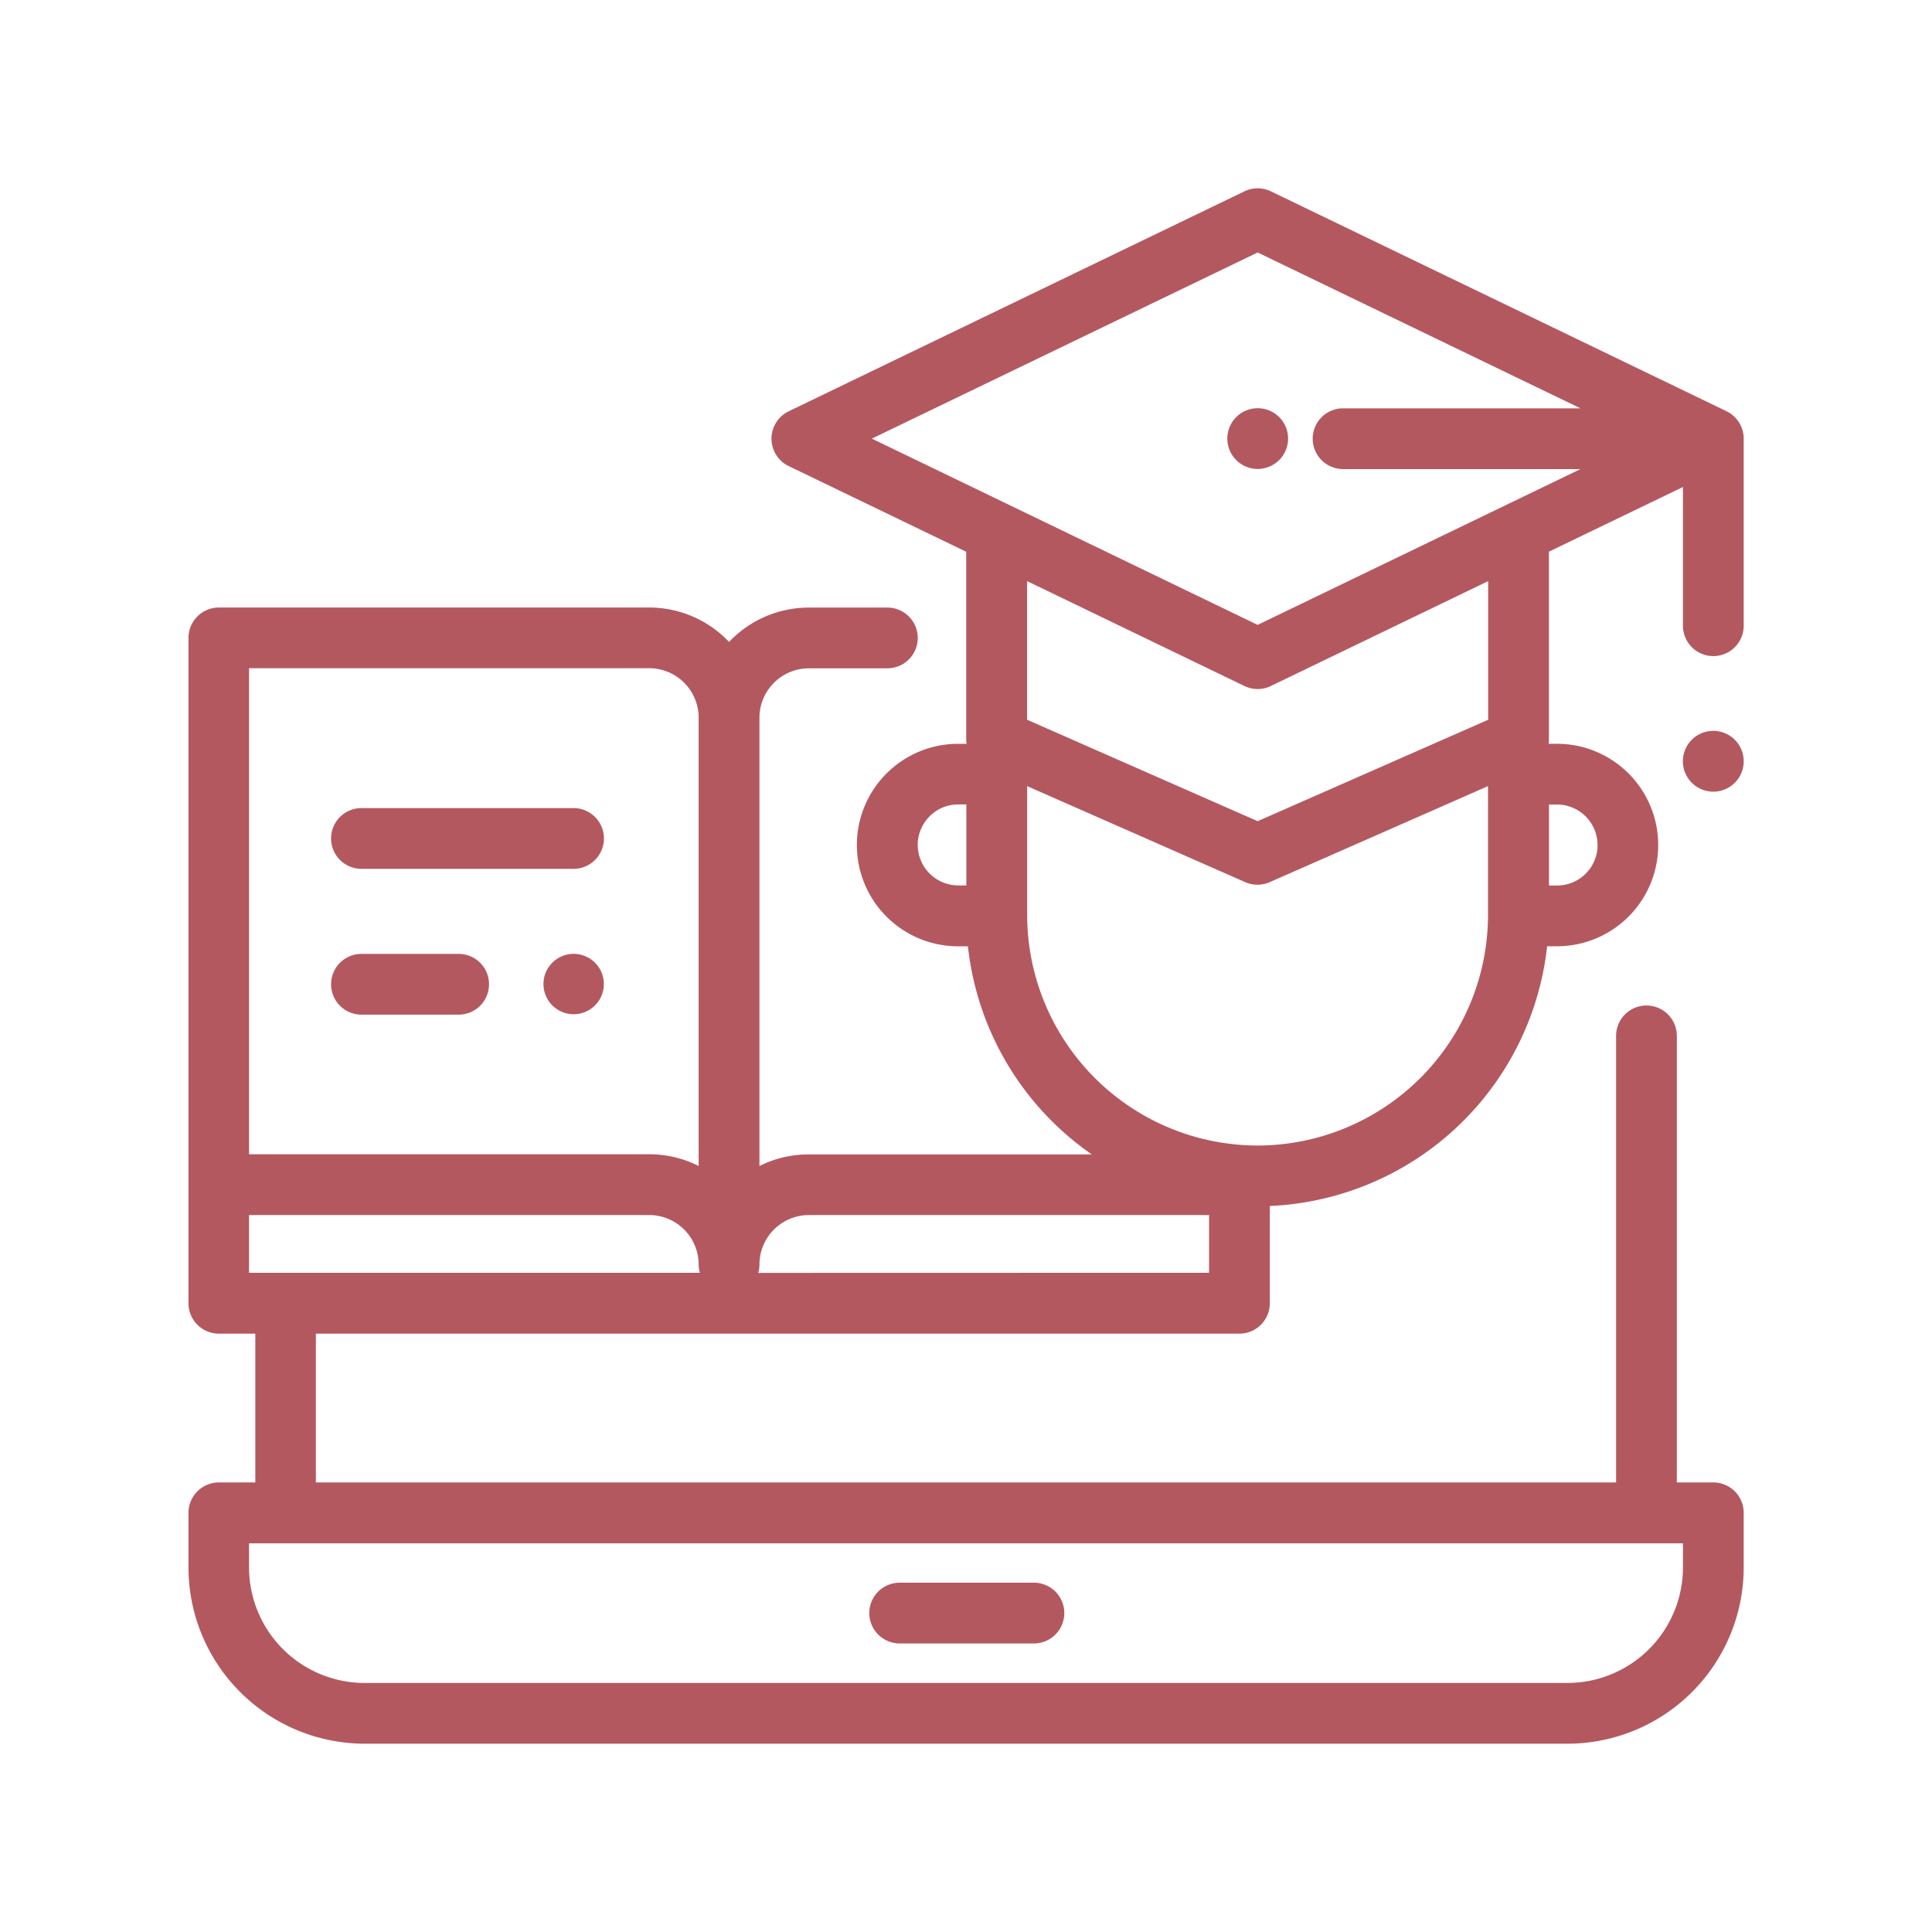 <svg id="Layer_1" data-name="Layer 1" xmlns="http://www.w3.org/2000/svg" viewBox="0 0 512 512"><defs><style>.cls-1{fill:#b45860;}</style></defs><title>ico3</title><path class="cls-1" d="M454.05,193.68a8.06,8.06,0,1,0,5.69,2.36A8.12,8.12,0,0,0,454.05,193.68Z"/><path class="cls-1" d="M274,419.43H238.42a8.05,8.05,0,1,0,0,16.1H274a8.05,8.05,0,0,0,0-16.1Z"/><path class="cls-1" d="M339,121.92a8.05,8.05,0,1,0-5.69,2.36A8.14,8.14,0,0,0,339,121.92Z"/><path class="cls-1" d="M394.38,190.74l-61.09,26.88-61.1-26.88V154l57.6,27.8a8.06,8.06,0,0,0,7,0L394.38,154Zm29,33.2a10.74,10.74,0,0,1-10.72,10.73h-2.16V213.21h2.16A10.74,10.74,0,0,1,423.36,223.94Zm-90.07,79.64a61.17,61.17,0,0,1-61.1-61.1V208.33L330,233.78a8.08,8.08,0,0,0,6.49,0l57.85-25.45v34.15A61.17,61.17,0,0,1,333.29,303.58ZM200.94,337.33a7.94,7.94,0,0,0,.32-2.19A13.12,13.12,0,0,1,214.36,322H320.41v15.3ZM66,322H172.05a13.12,13.12,0,0,1,13.1,13.1,8,8,0,0,0,.32,2.2H66Zm0-144.92H172.05a13.13,13.13,0,0,1,13.1,13.11V309a29,29,0,0,0-13.1-3.11H66Zm177.21,46.83a10.74,10.74,0,0,1,10.73-10.73h2.15v21.46h-2.15A10.74,10.74,0,0,1,243.21,223.94Zm90.08-157,85.55,41.3H355.93a8,8,0,0,0,0,16.1h62.91l-85.55,41.29L231.05,116.24ZM446,415.4A30.64,30.64,0,0,1,415.4,446H96.6A30.64,30.64,0,0,1,66,415.4V409H446Zm11.66-306.35-.11-.07L336.79,50.7a8.1,8.1,0,0,0-7,0L209,109a8.06,8.06,0,0,0,0,14.51l47.06,22.71V196a7,7,0,0,0,.09,1.12h-2.24a26.83,26.83,0,1,0,0,53.66h2.6a77.25,77.25,0,0,0,32.82,55.15h-75A29.11,29.11,0,0,0,201.26,309V190.22a13.12,13.12,0,0,1,13.11-13.11h20.79a8.05,8.05,0,1,0,0-16.1H214.37a29.11,29.11,0,0,0-21.16,9.11A29.14,29.14,0,0,0,172.05,161H58a8.06,8.06,0,0,0-8.05,8.05V345.38A8.05,8.05,0,0,0,58,353.43h9.66v39.43H58a8.06,8.06,0,0,0-8.05,8.05V415.4a46.75,46.75,0,0,0,46.7,46.7H415.4a46.75,46.75,0,0,0,46.7-46.7V400.91a8.06,8.06,0,0,0-8.05-8.05h-9.67V274.52a8.05,8.05,0,1,0-16.1,0V392.86H83.71V353.43H328.46a8.05,8.05,0,0,0,8.05-8.05V319.6A77.3,77.3,0,0,0,410,250.77h2.61a26.83,26.83,0,0,0,0-53.66H410.4a8.32,8.32,0,0,0,.08-1.12V146.2L446,129.06v36.76a8.05,8.05,0,0,0,16.1,0V116.24A8.05,8.05,0,0,0,457.66,109.05Z"/><path class="cls-1" d="M152,252.78a8,8,0,1,0,5.7,2.36A8.11,8.11,0,0,0,152,252.78Z"/><path class="cls-1" d="M121.55,252.79H95.79a8,8,0,0,0,0,16.1h25.76a8,8,0,0,0,0-16.1Z"/><path class="cls-1" d="M95.79,230.25H152a8,8,0,0,0,0-16.1H95.79a8,8,0,0,0,0,16.1Z"/></svg>